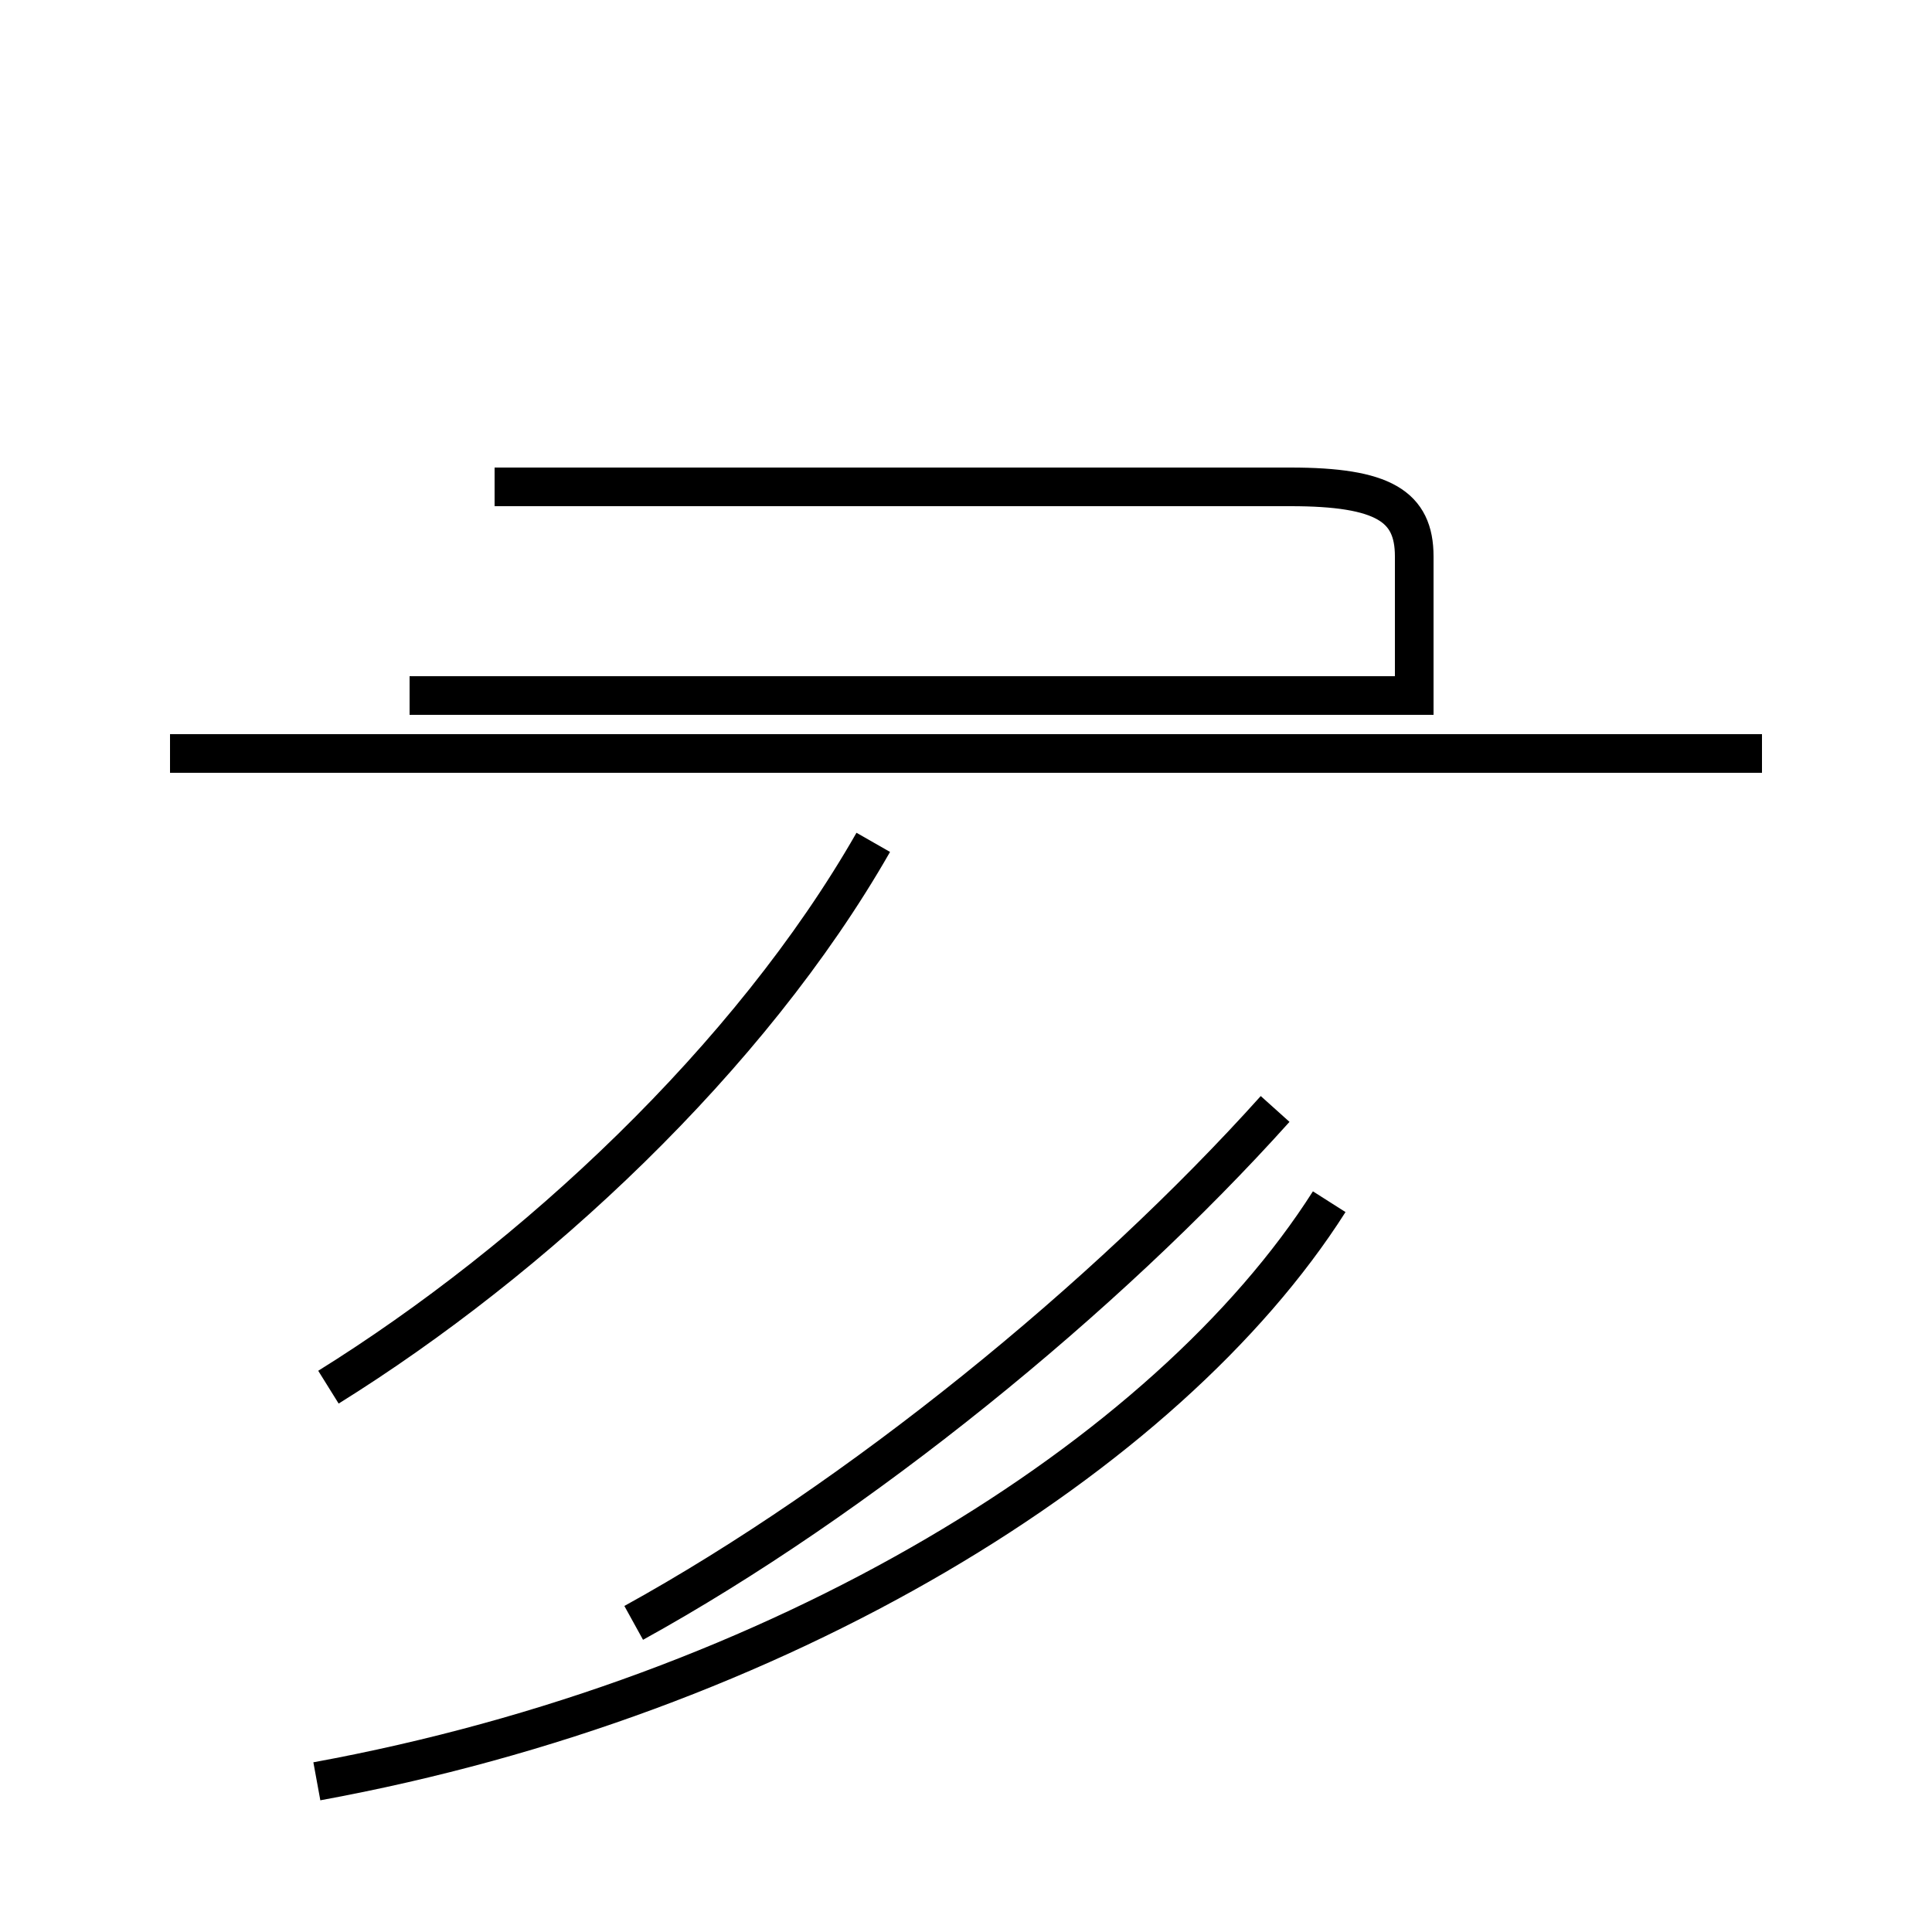 <?xml version='1.0' encoding='utf8'?>
<svg viewBox="0.0 -44.0 50.0 50.0" version="1.1" xmlns="http://www.w3.org/2000/svg">
<rect x="0.0" y="-44.0" width="50.0" height="50.0" fill="#808080" stroke="none"/>
<rect x="-1000" y="-1000" width="2000" height="2000" stroke="white" fill="white"/>
<g style="fill:none; stroke:#000000;  stroke-width:1">
<path d="M 8.5 8.1 C 13.8 11.4 19.4 16.6 22.6 22.2 M 45.6 24.5 L 4.4 24.5 M 12.8 31.4 L 33.4 31.4 C 35.8 31.4 36.6 30.9 36.6 29.6 L 36.6 26.0 L 10.6 26.0 M 33.0 15.3 C 28.6 10.4 22.2 5.2 16.4 2.0 M 8.2 -2.1 C 20.2 0.1 30.2 6.3 34.4 12.9 M 45.5 24.5 L 4.4 24.5 " transform="scale(1, -1)" />
</g>
</svg>